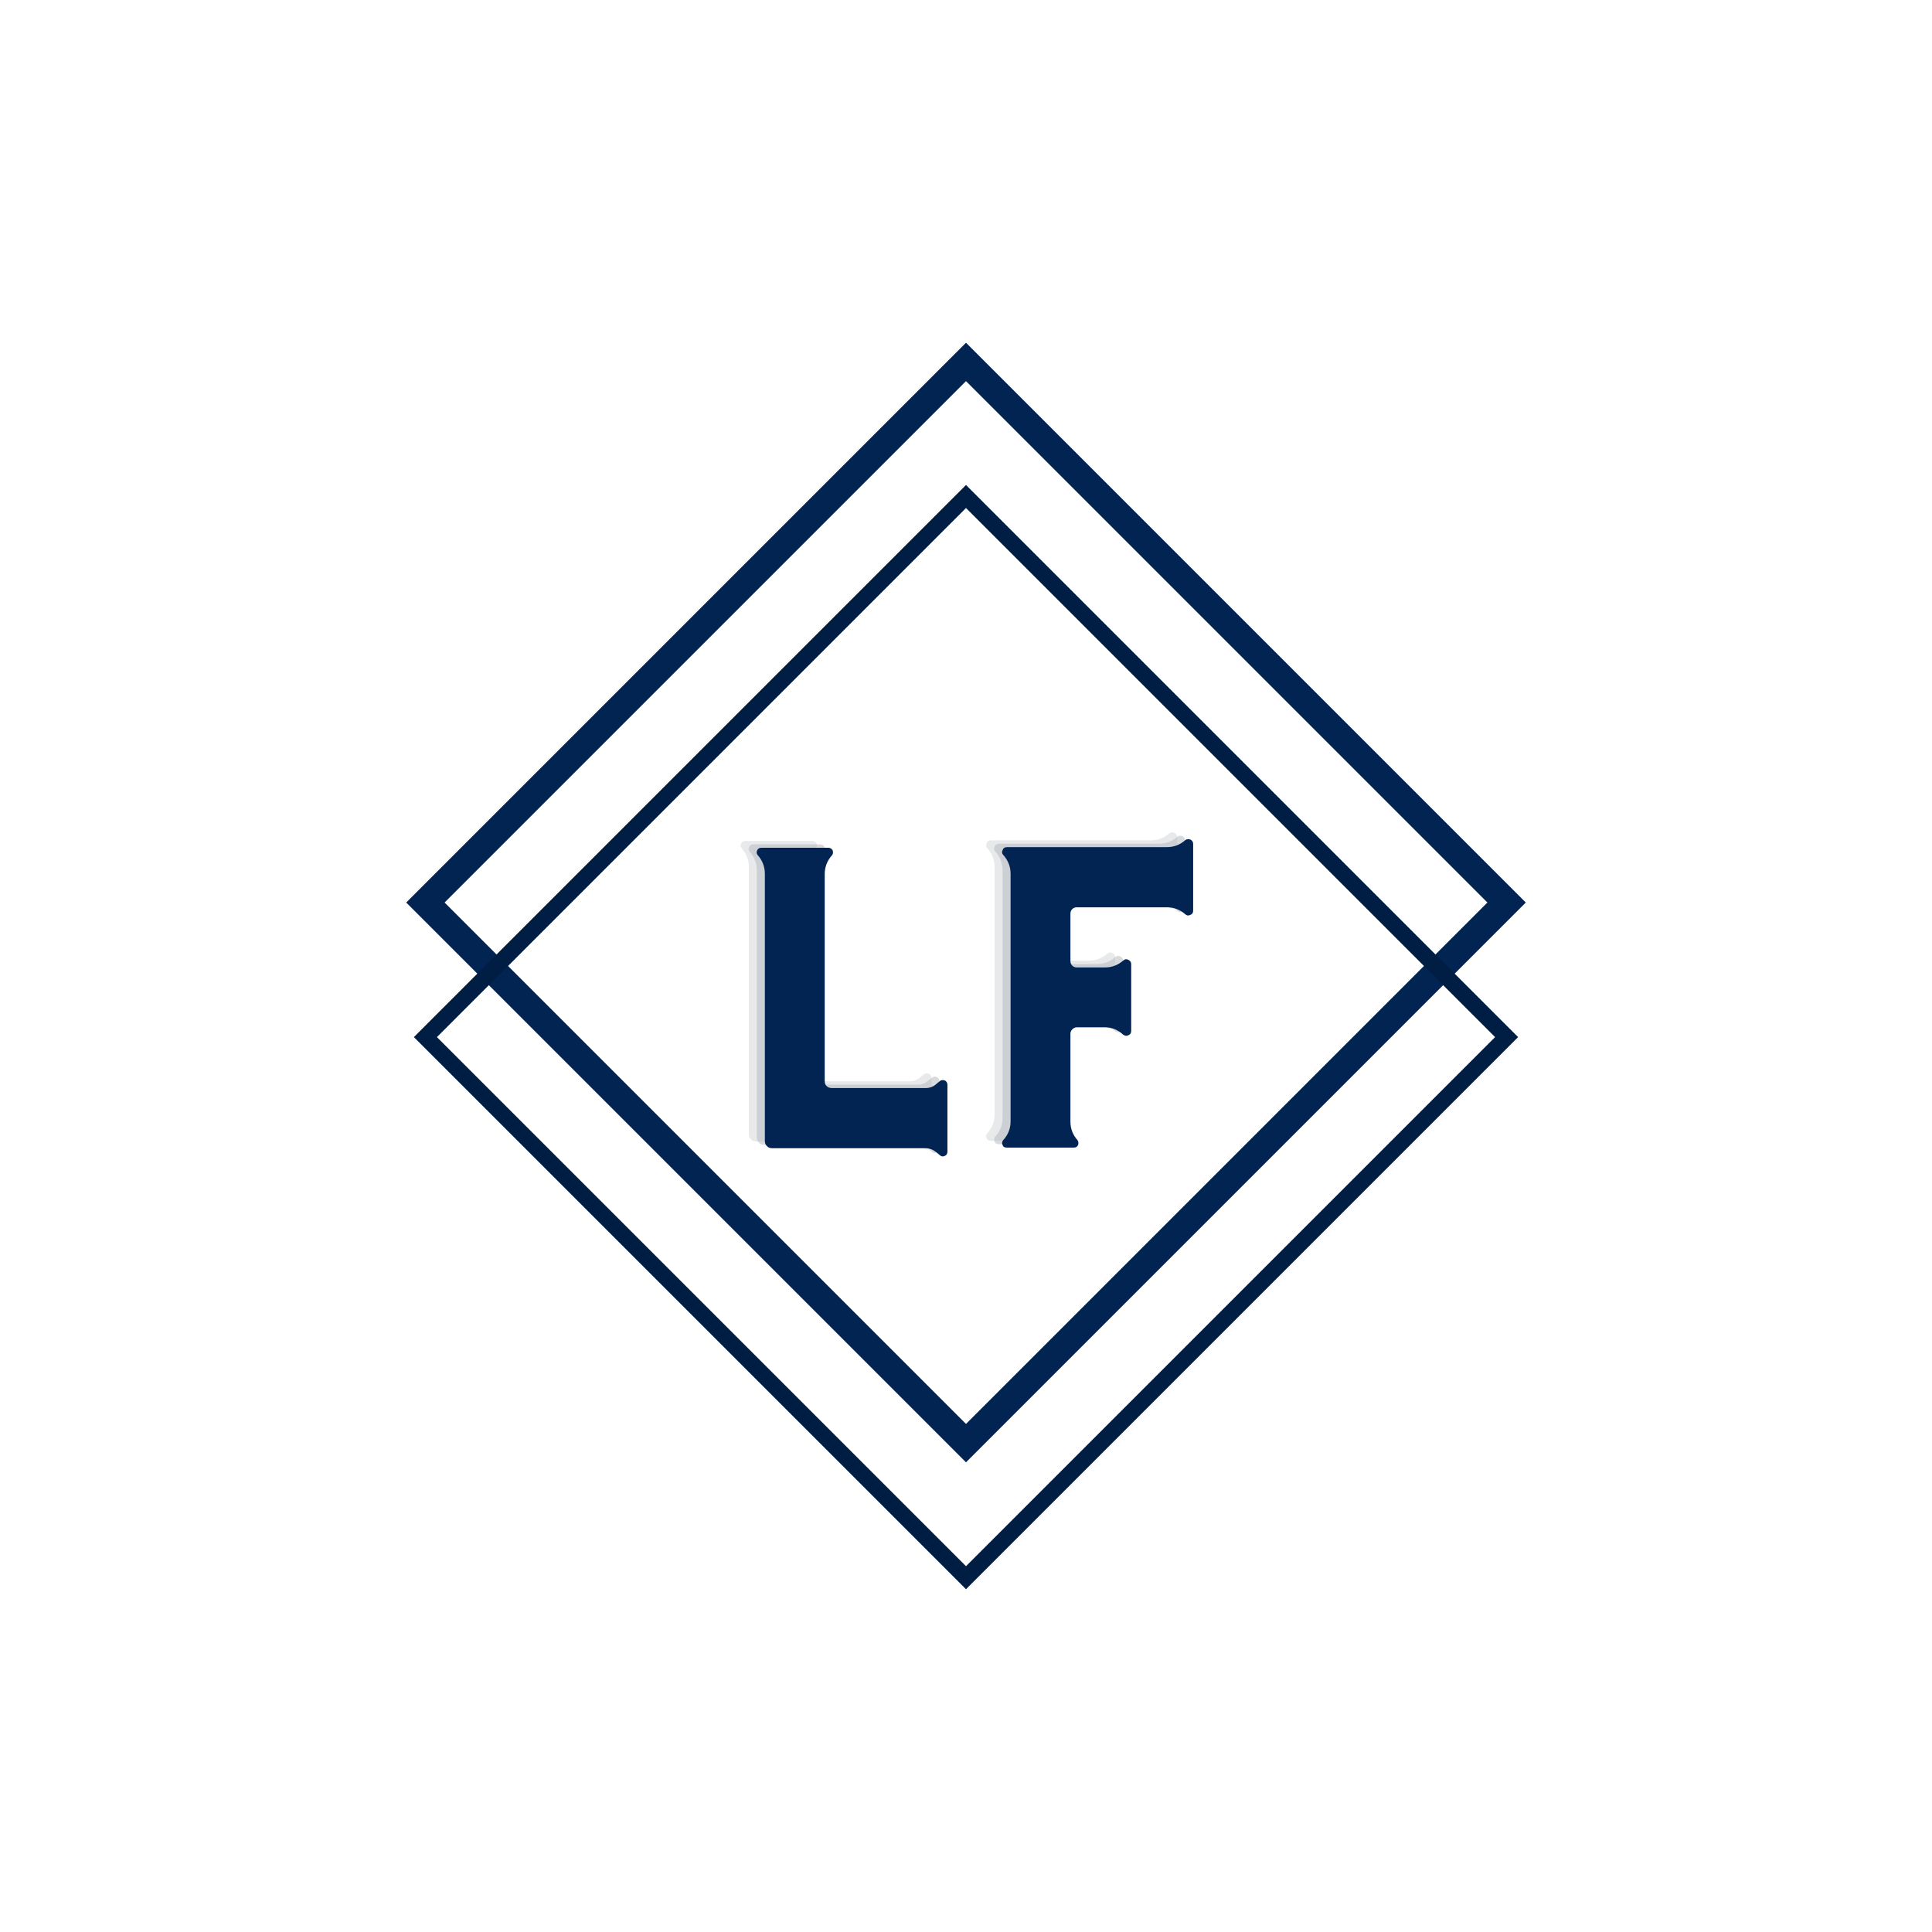 <svg xmlns="http://www.w3.org/2000/svg" xmlns:xlink="http://www.w3.org/1999/xlink" width="500" zoomAndPan="magnify" viewBox="0 0 375 375" height="500" preserveAspectRatio="xMidYMid meet" version="1.0"><defs><g/><clipPath id="22796e371a"><path d="M 78.844 66.434 L 296.344 66.434 L 296.344 284 L 78.844 284 Z M 78.844 66.434 " clip-rule="nonzero"/></clipPath><clipPath id="2a15f5f288"><path d="M 80 94 L 295 94 L 295 308.684 L 80 308.684 Z M 80 94 " clip-rule="nonzero"/></clipPath></defs><rect x="-37.5" width="450" fill="#ffffff" y="-37.5" height="450" fill-opacity="1"/><rect x="-37.5" width="450" fill="#ffffff" y="-37.5" height="450" fill-opacity="1"/><g clip-path="url(#22796e371a)"><path fill="#012452" d="M 187.5 283.836 L 78.844 175.18 L 187.5 66.523 L 296.156 175.18 Z M 86.297 175.18 L 187.5 276.383 L 288.703 175.18 L 187.5 73.977 Z M 86.297 175.18 " fill-opacity="1" fill-rule="nonzero"/></g><g clip-path="url(#2a15f5f288)"><path fill="#001e44" d="M 187.5 308.465 L 80.336 201.301 L 187.5 94.133 L 294.664 201.301 Z M 84.805 201.301 L 187.5 303.996 L 290.195 201.301 L 187.5 98.605 Z M 84.805 201.301 " fill-opacity="1" fill-rule="nonzero"/></g><g fill="#b1b6bd" fill-opacity="0.302"><g transform="translate(136.728, 221.432)"><g><path d="M 42.656 -12.965 L 41.949 -12.379 C 41.305 -11.793 40.602 -11.559 39.84 -11.559 L 21.648 -11.559 C 21.238 -11.559 20.887 -11.676 20.652 -11.91 C 20.359 -12.145 20.242 -12.496 20.242 -12.965 L 20.242 -53.098 C 20.242 -54.449 20.711 -55.68 21.648 -56.734 L 21.707 -56.797 C 21.887 -57.09 21.887 -57.383 21.766 -57.734 C 21.59 -58.027 21.297 -58.203 20.945 -58.203 L 7.98 -58.203 C 7.57 -58.203 7.273 -58.027 7.156 -57.734 C 6.98 -57.383 6.98 -57.09 7.215 -56.797 C 8.156 -55.738 8.625 -54.508 8.625 -53.156 L 8.625 -1.289 C 8.625 -0.879 8.742 -0.527 9.035 -0.293 C 9.27 0 9.621 0.117 10.031 0.117 L 39.84 0.117 C 40.602 0.117 41.305 0.41 41.949 0.938 L 42.656 1.527 C 42.949 1.762 43.242 1.762 43.594 1.586 C 43.887 1.469 44.062 1.172 44.062 0.762 L 44.062 -12.203 C 44.062 -12.555 43.887 -12.848 43.594 -13.023 C 43.242 -13.145 42.949 -13.145 42.656 -12.965 Z M 42.656 -12.965 "/></g></g></g><g fill="#b1b6bd" fill-opacity="0.302"><g transform="translate(184.363, 221.432)"><g><path d="M 42.656 -59.73 C 41.598 -58.789 40.426 -58.32 39.016 -58.32 L 7.98 -58.32 C 7.57 -58.32 7.273 -58.145 7.156 -57.793 C 6.98 -57.441 6.98 -57.148 7.215 -56.855 L 7.273 -56.797 C 8.215 -55.738 8.684 -54.508 8.684 -53.156 L 8.684 -5.105 C 8.684 -3.695 8.215 -2.523 7.273 -1.469 L 7.215 -1.406 C 6.98 -1.055 6.98 -0.762 7.156 -0.469 C 7.273 -0.117 7.57 0 7.98 0 L 20.945 0 C 21.297 0 21.59 -0.117 21.766 -0.469 C 21.887 -0.762 21.887 -1.055 21.707 -1.406 C 20.77 -2.465 20.301 -3.637 20.301 -5.047 L 20.301 -22.121 C 20.301 -22.414 20.418 -22.707 20.652 -22.941 C 20.887 -23.176 21.18 -23.352 21.531 -23.352 L 26.988 -23.352 C 28.398 -23.352 29.57 -22.824 30.57 -21.887 L 30.629 -21.887 C 30.922 -21.648 31.215 -21.648 31.566 -21.824 C 31.918 -21.945 32.094 -22.238 32.094 -22.648 L 32.094 -35.613 C 32.094 -35.965 31.918 -36.258 31.566 -36.438 C 31.215 -36.613 30.922 -36.613 30.629 -36.375 C 29.57 -35.438 28.398 -34.969 26.988 -34.969 L 21.531 -34.969 C 21.18 -34.969 20.887 -35.086 20.652 -35.32 C 20.418 -35.555 20.301 -35.848 20.301 -36.199 L 20.301 -45.414 C 20.301 -45.766 20.418 -46.059 20.652 -46.293 C 20.887 -46.527 21.18 -46.645 21.531 -46.645 L 39.016 -46.645 C 40.426 -46.645 41.598 -46.176 42.656 -45.238 C 42.949 -45 43.242 -45 43.594 -45.18 C 43.945 -45.297 44.121 -45.59 44.121 -46 L 44.121 -58.965 C 44.121 -59.316 43.945 -59.609 43.594 -59.789 C 43.242 -59.906 42.949 -59.906 42.656 -59.73 Z M 42.656 -59.73 "/></g></g></g><g fill="#b1b6bd" fill-opacity="0.502"><g transform="translate(138.281, 222.091)"><g><path d="M 42.656 -12.965 L 41.949 -12.379 C 41.305 -11.793 40.602 -11.559 39.84 -11.559 L 21.648 -11.559 C 21.238 -11.559 20.887 -11.676 20.652 -11.91 C 20.359 -12.145 20.242 -12.496 20.242 -12.965 L 20.242 -53.098 C 20.242 -54.449 20.711 -55.68 21.648 -56.734 L 21.707 -56.797 C 21.887 -57.09 21.887 -57.383 21.766 -57.734 C 21.59 -58.027 21.297 -58.203 20.945 -58.203 L 7.98 -58.203 C 7.57 -58.203 7.273 -58.027 7.156 -57.734 C 6.98 -57.383 6.98 -57.09 7.215 -56.797 C 8.156 -55.738 8.625 -54.508 8.625 -53.156 L 8.625 -1.289 C 8.625 -0.879 8.742 -0.527 9.035 -0.293 C 9.27 0 9.621 0.117 10.031 0.117 L 39.84 0.117 C 40.602 0.117 41.305 0.41 41.949 0.938 L 42.656 1.527 C 42.949 1.762 43.242 1.762 43.594 1.586 C 43.887 1.469 44.062 1.172 44.062 0.762 L 44.062 -12.203 C 44.062 -12.555 43.887 -12.848 43.594 -13.023 C 43.242 -13.145 42.949 -13.145 42.656 -12.965 Z M 42.656 -12.965 "/></g></g></g><g fill="#b1b6bd" fill-opacity="0.502"><g transform="translate(185.916, 222.091)"><g><path d="M 42.656 -59.73 C 41.598 -58.789 40.426 -58.32 39.016 -58.32 L 7.98 -58.32 C 7.57 -58.32 7.273 -58.145 7.156 -57.793 C 6.98 -57.441 6.98 -57.148 7.215 -56.855 L 7.273 -56.797 C 8.215 -55.738 8.684 -54.508 8.684 -53.156 L 8.684 -5.105 C 8.684 -3.695 8.215 -2.523 7.273 -1.469 L 7.215 -1.406 C 6.98 -1.055 6.98 -0.762 7.156 -0.469 C 7.273 -0.117 7.57 0 7.98 0 L 20.945 0 C 21.297 0 21.59 -0.117 21.766 -0.469 C 21.887 -0.762 21.887 -1.055 21.707 -1.406 C 20.77 -2.465 20.301 -3.637 20.301 -5.047 L 20.301 -22.121 C 20.301 -22.414 20.418 -22.707 20.652 -22.941 C 20.887 -23.176 21.18 -23.352 21.531 -23.352 L 26.988 -23.352 C 28.398 -23.352 29.57 -22.824 30.57 -21.887 L 30.629 -21.887 C 30.922 -21.648 31.215 -21.648 31.566 -21.824 C 31.918 -21.945 32.094 -22.238 32.094 -22.648 L 32.094 -35.613 C 32.094 -35.965 31.918 -36.258 31.566 -36.438 C 31.215 -36.613 30.922 -36.613 30.629 -36.375 C 29.57 -35.438 28.398 -34.969 26.988 -34.969 L 21.531 -34.969 C 21.18 -34.969 20.887 -35.086 20.652 -35.32 C 20.418 -35.555 20.301 -35.848 20.301 -36.199 L 20.301 -45.414 C 20.301 -45.766 20.418 -46.059 20.652 -46.293 C 20.887 -46.527 21.18 -46.645 21.531 -46.645 L 39.016 -46.645 C 40.426 -46.645 41.598 -46.176 42.656 -45.238 C 42.949 -45 43.242 -45 43.594 -45.18 C 43.945 -45.297 44.121 -45.59 44.121 -46 L 44.121 -58.965 C 44.121 -59.316 43.945 -59.609 43.594 -59.789 C 43.242 -59.906 42.949 -59.906 42.656 -59.73 Z M 42.656 -59.73 "/></g></g></g><g fill="#012452" fill-opacity="1"><g transform="translate(139.834, 222.75)"><g><path d="M 42.656 -12.965 L 41.949 -12.379 C 41.305 -11.793 40.602 -11.559 39.84 -11.559 L 21.648 -11.559 C 21.238 -11.559 20.887 -11.676 20.652 -11.91 C 20.359 -12.145 20.242 -12.496 20.242 -12.965 L 20.242 -53.098 C 20.242 -54.449 20.711 -55.68 21.648 -56.734 L 21.707 -56.797 C 21.887 -57.09 21.887 -57.383 21.766 -57.734 C 21.59 -58.027 21.297 -58.203 20.945 -58.203 L 7.98 -58.203 C 7.57 -58.203 7.273 -58.027 7.156 -57.734 C 6.98 -57.383 6.98 -57.09 7.215 -56.797 C 8.156 -55.738 8.625 -54.508 8.625 -53.156 L 8.625 -1.289 C 8.625 -0.879 8.742 -0.527 9.035 -0.293 C 9.27 0 9.621 0.117 10.031 0.117 L 39.84 0.117 C 40.602 0.117 41.305 0.41 41.949 0.938 L 42.656 1.527 C 42.949 1.762 43.242 1.762 43.594 1.586 C 43.887 1.469 44.062 1.172 44.062 0.762 L 44.062 -12.203 C 44.062 -12.555 43.887 -12.848 43.594 -13.023 C 43.242 -13.145 42.949 -13.145 42.656 -12.965 Z M 42.656 -12.965 "/></g></g></g><g fill="#012452" fill-opacity="1"><g transform="translate(187.469, 222.75)"><g><path d="M 42.656 -59.73 C 41.598 -58.789 40.426 -58.32 39.016 -58.32 L 7.98 -58.32 C 7.57 -58.32 7.273 -58.145 7.156 -57.793 C 6.98 -57.441 6.98 -57.148 7.215 -56.855 L 7.273 -56.797 C 8.215 -55.738 8.684 -54.508 8.684 -53.156 L 8.684 -5.105 C 8.684 -3.695 8.215 -2.523 7.273 -1.469 L 7.215 -1.406 C 6.98 -1.055 6.98 -0.762 7.156 -0.469 C 7.273 -0.117 7.57 0 7.98 0 L 20.945 0 C 21.297 0 21.59 -0.117 21.766 -0.469 C 21.887 -0.762 21.887 -1.055 21.707 -1.406 C 20.77 -2.465 20.301 -3.637 20.301 -5.047 L 20.301 -22.121 C 20.301 -22.414 20.418 -22.707 20.652 -22.941 C 20.887 -23.176 21.18 -23.352 21.531 -23.352 L 26.988 -23.352 C 28.398 -23.352 29.57 -22.824 30.57 -21.887 L 30.629 -21.887 C 30.922 -21.648 31.215 -21.648 31.566 -21.824 C 31.918 -21.945 32.094 -22.238 32.094 -22.648 L 32.094 -35.613 C 32.094 -35.965 31.918 -36.258 31.566 -36.438 C 31.215 -36.613 30.922 -36.613 30.629 -36.375 C 29.57 -35.438 28.398 -34.969 26.988 -34.969 L 21.531 -34.969 C 21.18 -34.969 20.887 -35.086 20.652 -35.32 C 20.418 -35.555 20.301 -35.848 20.301 -36.199 L 20.301 -45.414 C 20.301 -45.766 20.418 -46.059 20.652 -46.293 C 20.887 -46.527 21.18 -46.645 21.531 -46.645 L 39.016 -46.645 C 40.426 -46.645 41.598 -46.176 42.656 -45.238 C 42.949 -45 43.242 -45 43.594 -45.18 C 43.945 -45.297 44.121 -45.59 44.121 -46 L 44.121 -58.965 C 44.121 -59.316 43.945 -59.609 43.594 -59.789 C 43.242 -59.906 42.949 -59.906 42.656 -59.73 Z M 42.656 -59.73 "/></g></g></g></svg>
